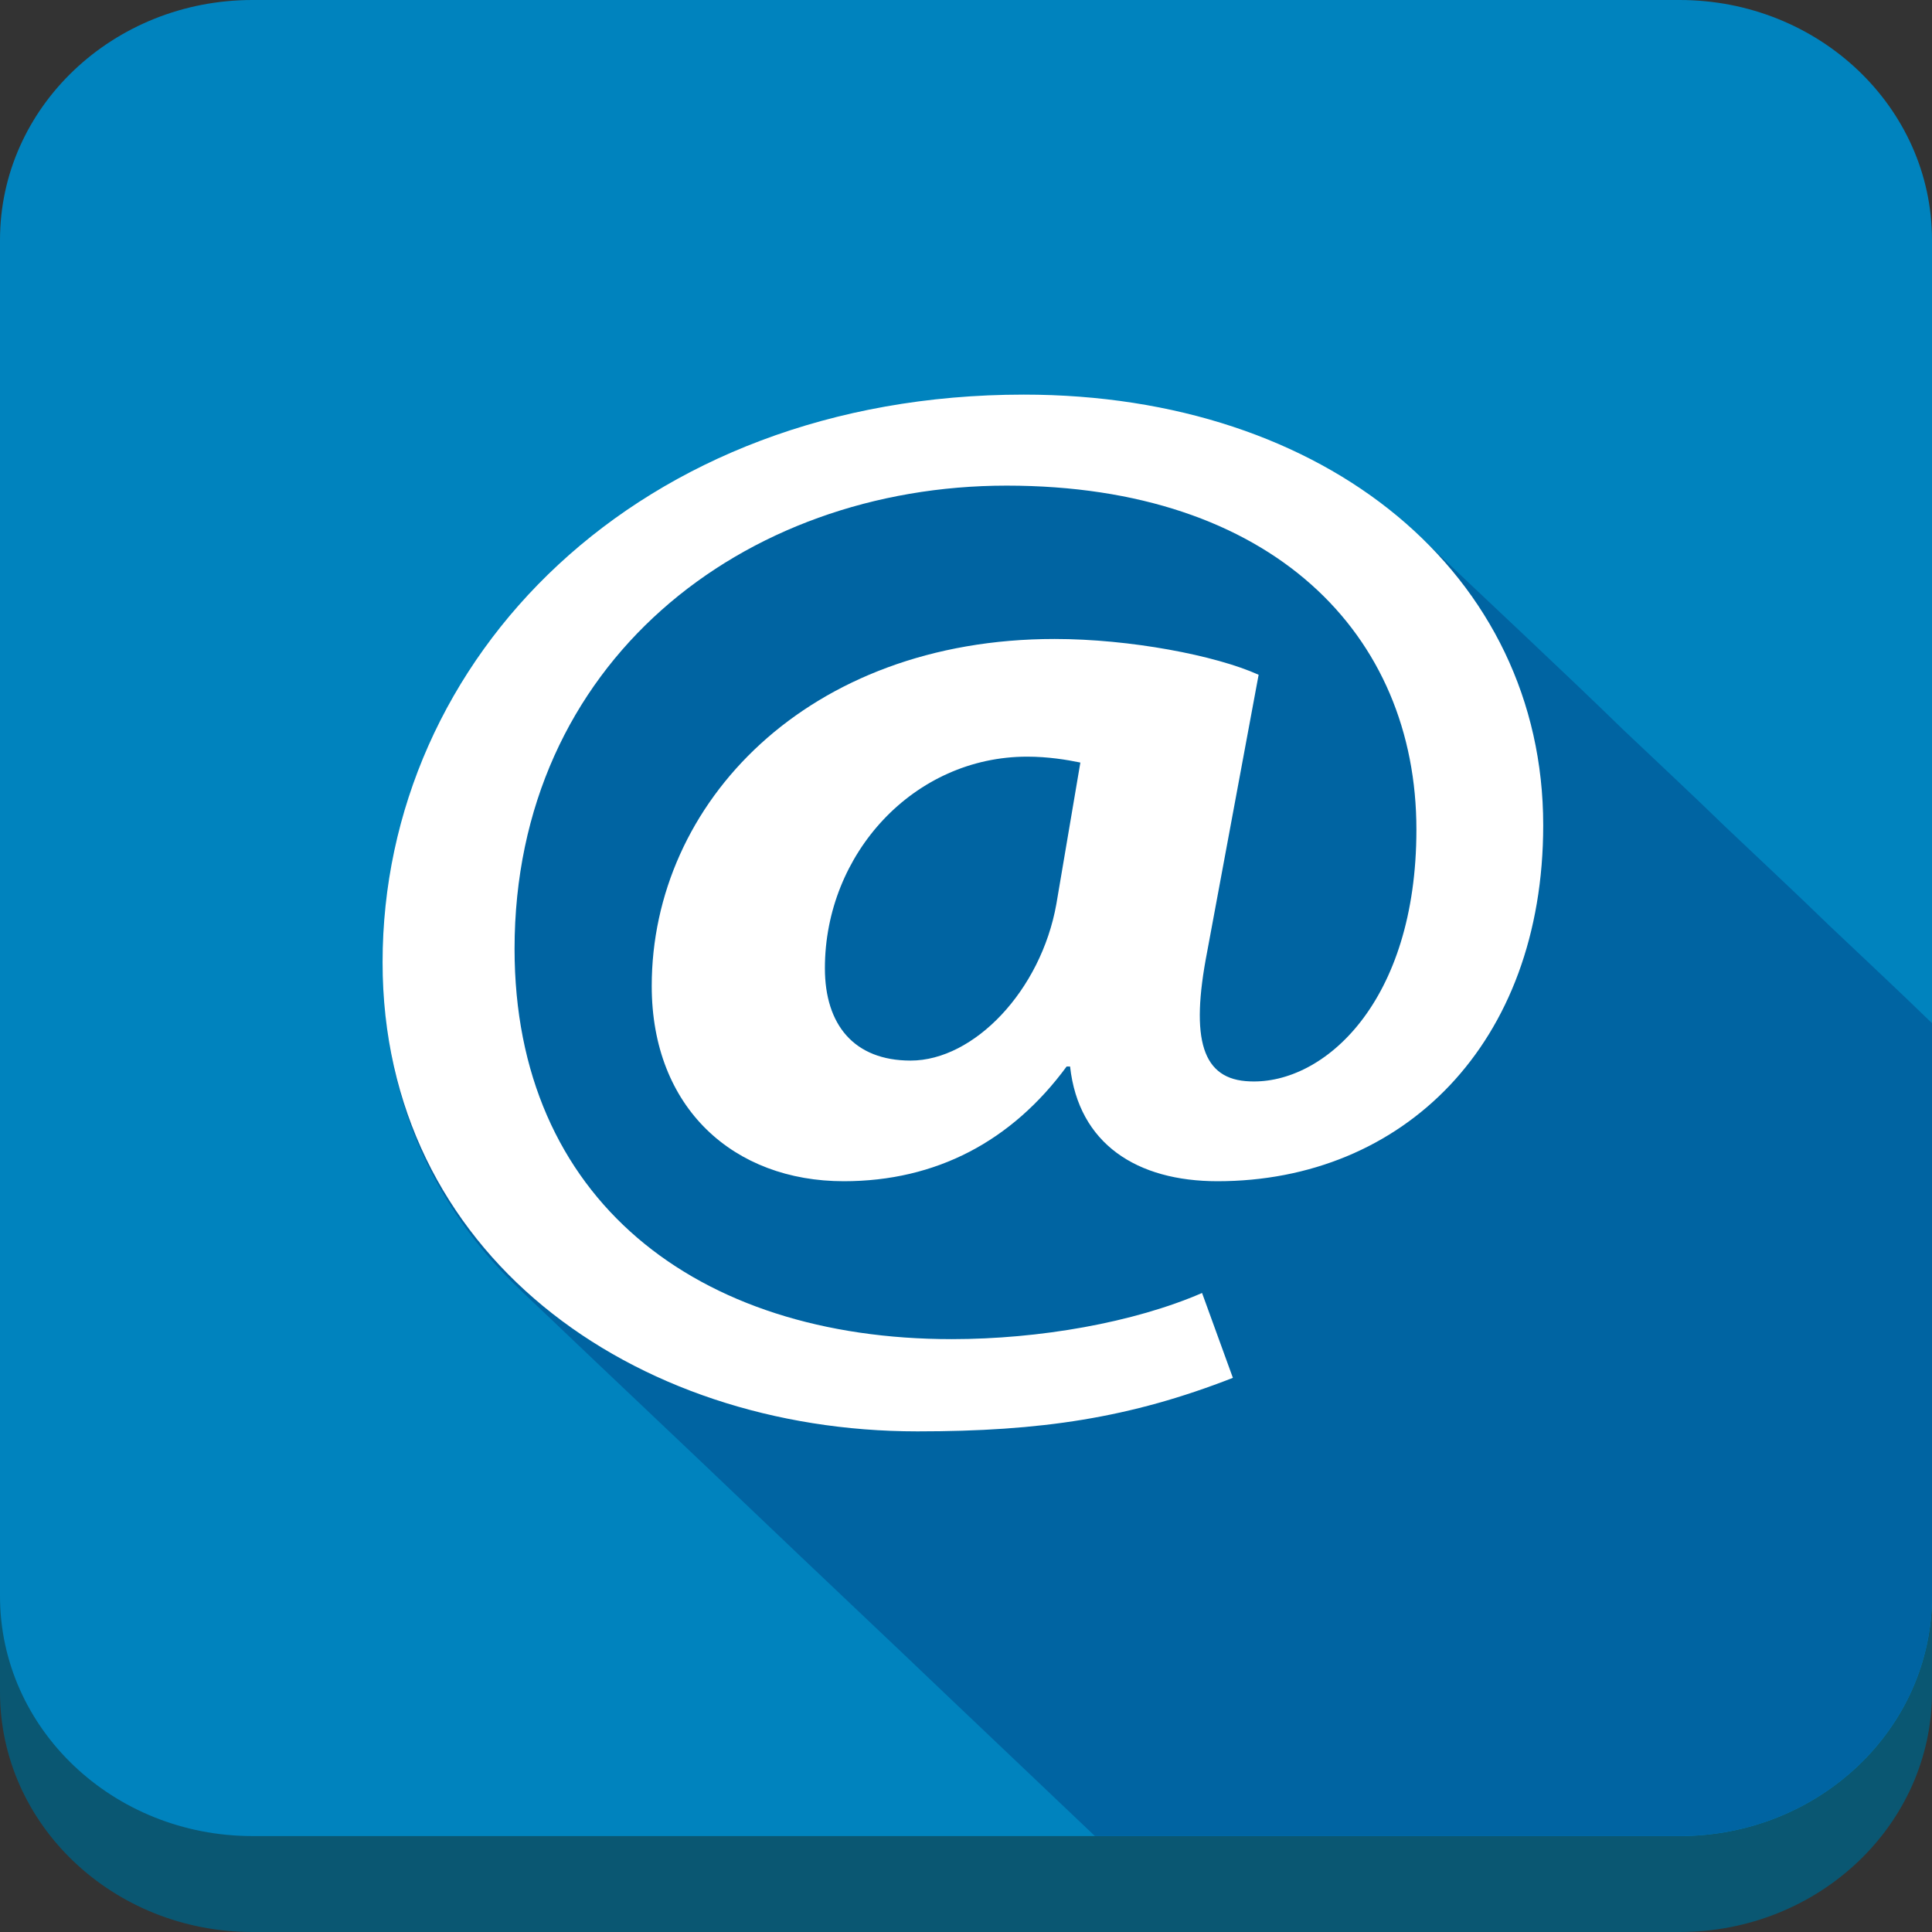 <?xml version="1.0" encoding="UTF-8" standalone="no"?>
<svg
   xmlns:dc="http://purl.org/dc/elements/1.1/"
   xmlns:cc="http://creativecommons.org/ns#"
   xmlns:rdf="http://www.w3.org/1999/02/22-rdf-syntax-ns#"
   xmlns:svg="http://www.w3.org/2000/svg"
   xmlns="http://www.w3.org/2000/svg"
   xmlns:sodipodi="http://sodipodi.sourceforge.net/DTD/sodipodi-0.dtd"
   xmlns:inkscape="http://www.inkscape.org/namespaces/inkscape"
   enable-background="new 0 0 512 512"
   height="64"
   id="Layer_1"
   version="1.1"
   viewBox="0 0 64 64"
   width="64"
   xml:space="preserve"
   inkscape:version="0.91 r13725"
   sodipodi:docname="email.svg"><rect x="0" y="0" width="64" height="64" fill="#333333" stroke="none"/><defs
     id="defs15" /><sodipodi:namedview
     pagecolor="#ffffff"
     bordercolor="#666666"
     borderopacity="1"
     objecttolerance="10"
     gridtolerance="10"
     guidetolerance="10"
     inkscape:pageopacity="0"
     inkscape:pageshadow="2"
     inkscape:window-width="1304"
     inkscape:window-height="658"
     id="namedview13"
     showgrid="false"
     fit-margin-top="0"
     fit-margin-left="0"
     fit-margin-right="0"
     fit-margin-bottom="0"
     inkscape:zoom="0.4609375"
     inkscape:cx="246.58571"
     inkscape:cy="420.01553"
     inkscape:window-x="0"
     inkscape:window-y="0"
     inkscape:window-maximized="0"
     inkscape:current-layer="Layer_1" /><path
     d="M 64,56.052 C 64,60.442 60.255,64 55.637,64 L 8.363,64 C 3.745,64 0,60.442 0,56.052 L 0,11.126 C 0,6.737 3.745,3.178 8.363,3.178 l 47.273,0 c 4.619,0 8.363,3.558 8.363,7.948 l 0,44.926 z"
     id="path3"
     inkscape:connector-curvature="0"
     style="fill:#0a5772" /><path
     d="m 64,52.874 c 0,4.39 -3.744,7.948 -8.363,7.948 l -47.273,0 C 3.745,60.822 0,57.263 0,52.874 L 0,7.948 C 0,3.558 3.745,0 8.363,0 L 55.637,0 c 4.619,0 8.363,3.558 8.363,7.948 l 0,44.926 z"
     id="path5"
     inkscape:connector-curvature="0"
     style="fill:#0083be" /><path
     d="m 64,33.892 c -0.02,-0.019 -0.04,-0.037 -0.06,-0.056 -1.113,-1.083 -2.253,-2.141 -3.379,-3.211 -1.113,-1.083 -2.253,-2.141 -3.379,-3.211 -1.113,-1.083 -2.253,-2.141 -3.379,-3.211 -2.216,-2.156 -4.49,-4.26 -6.728,-6.395 -1.847,-1.761 -4.173,-3.018 -6.657,-3.771 -2.748,-0.833 -5.673,-1.056 -8.54,-0.836 -2.515,0.193 -5.001,0.754 -7.315,1.717 -2.124,0.884 -4.092,2.105 -5.779,3.618 -1.623,1.455 -2.98,3.174 -3.99,5.065 -1.011,1.893 -1.671,3.951 -1.948,6.057 -0.332,2.52 -0.142,5.121 0.73,7.53 0.435,1.203 1.037,2.35 1.789,3.402 0.367,0.514 0.77,1.006 1.204,1.47 0.481,0.515 1.006,0.991 1.516,1.478 2.247,2.147 4.512,4.276 6.758,6.423 2.247,2.147 4.512,4.276 6.758,6.423 1.123,1.073 2.256,2.138 3.379,3.211 0.429,0.41 0.86,0.819 1.291,1.227 l 19.366,0 c 4.619,0 8.363,-3.558 8.363,-7.948 l 0,-18.982 z"
     id="path7"
     inkscape:connector-curvature="0"
     style="fill:#0064a2" /><g
     id="g9"
     transform="matrix(0.135,0,0,0.128,-2.592,-0.818)"><path
       d="m 321.727,362.975 c -25.23,10.4 -47.107,13.853 -77.408,13.853 -69.824,0 -131.24,-45.862 -131.24,-121.396 0,-78.644 62.68,-146.916 157.332,-146.916 74.459,0 127.463,46.651 127.463,111.434 0,56.681 -34.484,92.139 -79.924,92.139 -19.779,0 -34.074,-9.656 -36.174,-29.689 l -0.842,0 c -13.461,19.303 -31.98,29.689 -54.697,29.689 -26.93,0 -47.115,-18.867 -47.115,-50.531 0,-47.38 38.283,-89.802 98.867,-89.802 18.508,0 39.545,4.252 50.053,9.265 l -12.629,71.688 c -4.188,22.752 -1.25,33.153 10.523,33.542 18.098,0.787 40.822,-20.443 40.822,-65.175 0,-50.471 -35.354,-89.006 -100.553,-89.006 -64.785,0 -120.742,45.871 -120.742,119.895 0,64.755 44.605,100.992 107.277,100.992 21.457,0 44.592,-4.254 61.422,-11.943 l 7.565,21.961 z M 284.299,203.739 c -3.365,-0.74 -7.996,-1.527 -13.047,-1.527 -27.768,0 -49.639,25.07 -49.639,54.749 0,14.642 7.154,23.907 21.031,23.907 15.564,0 31.975,-18.113 35.762,-40.488 l 5.893,-36.641 z"
       id="path11"
       inkscape:connector-curvature="0"
       style="fill:#ffffff" /></g></svg>